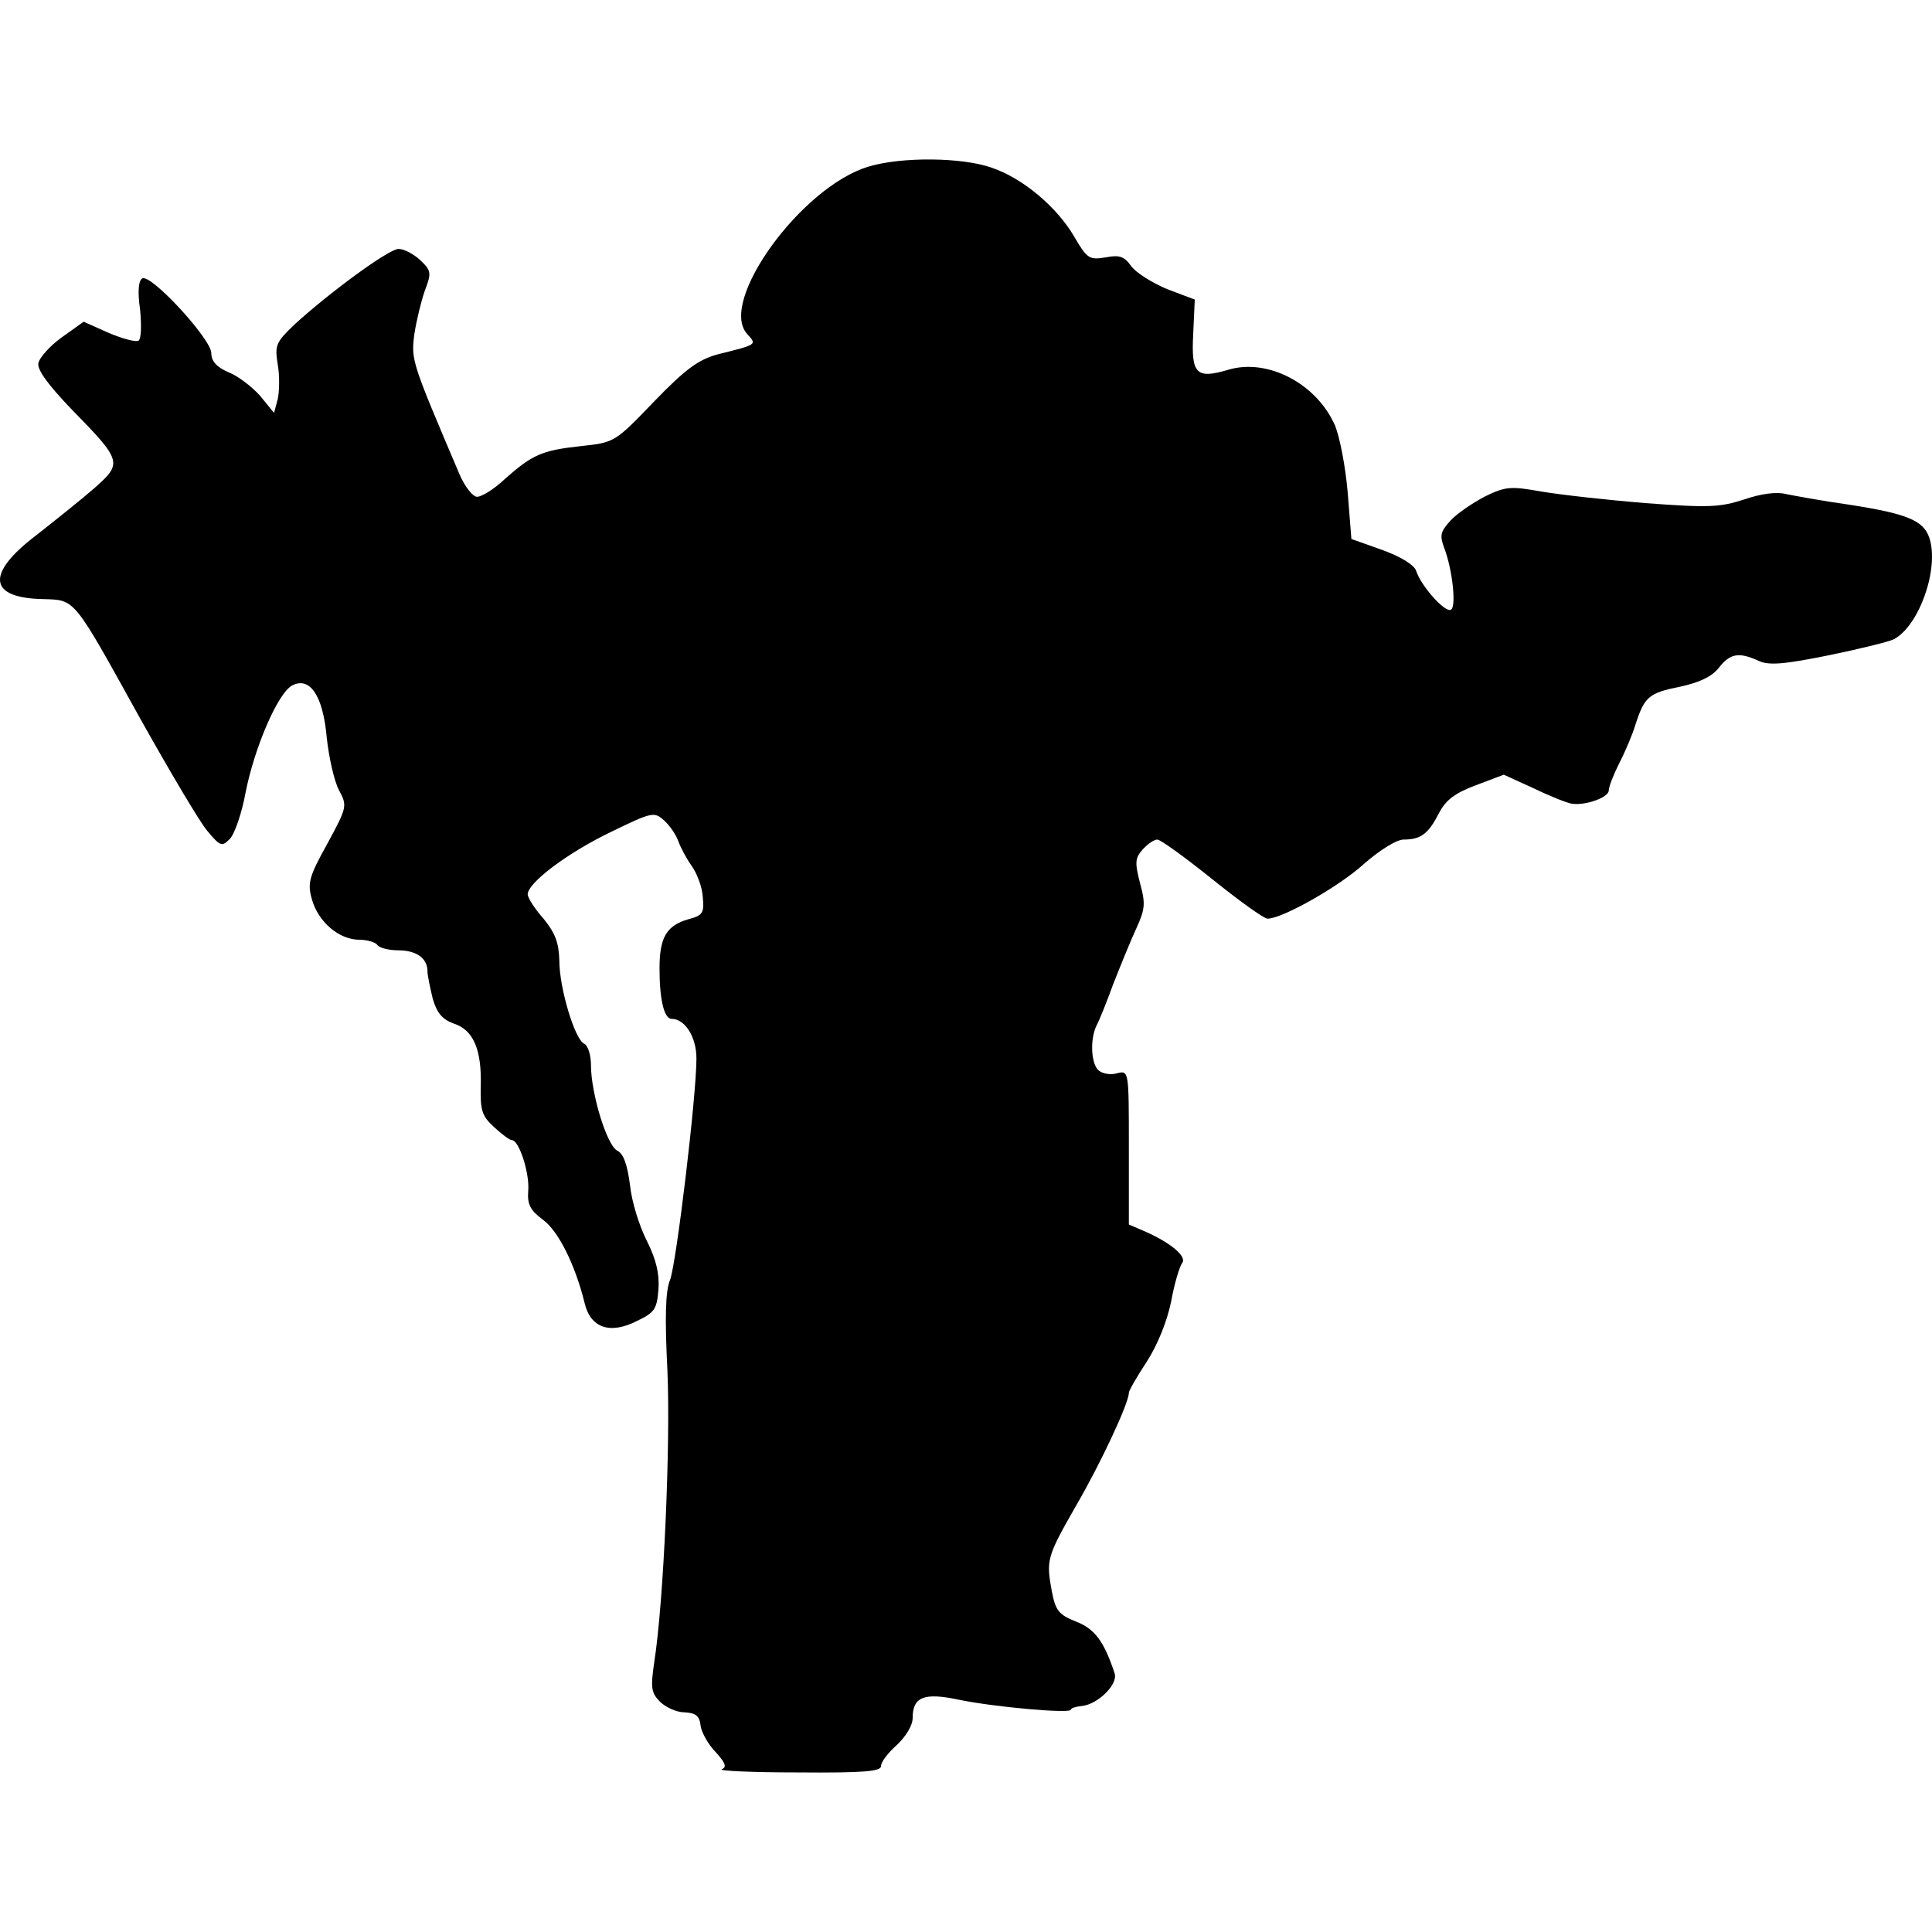 <?xml version="1.0" encoding="UTF-8"?>
<!DOCTYPE svg PUBLIC "-//W3C//DTD SVG 1.1//EN" "http://www.w3.org/Graphics/SVG/1.1/DTD/svg11.dtd">
<svg version="1.1" xmlns="http://www.w3.org/2000/svg" xmlns:xlink="http://www.w3.org/1999/xlink" x="0" y="0" width="500" height="500" viewBox="0, 0, 500, 500">
  <g id="layer101">
    <path d="M186.788,457.885 C188.153,457.339 187.744,456.247 185.287,453.518 C183.376,451.607 181.602,448.468 181.329,446.694 C181.056,444.101 180.101,443.282 177.098,443.145 C175.051,443.145 172.185,441.781 170.821,440.416 C168.5,438.096 168.364,436.731 169.319,430.18 C171.776,414.485 173.55,373.816 172.731,354.845 C172.049,341.198 172.185,334.101 173.414,331.235 C175.051,326.868 180.237,283.741 180.237,273.915 C180.237,268.319 177.235,263.679 173.823,263.679 C171.912,263.679 170.684,258.903 170.684,250.578 C170.684,242.662 172.458,239.523 178.19,237.885 C181.875,236.93 182.285,236.248 181.875,232.153 C181.739,229.56 180.374,226.012 179.009,224.101 C177.644,222.191 176.143,219.325 175.597,217.823 C175.051,216.186 173.414,213.729 171.912,212.364 C169.319,210.044 168.91,210.044 157.992,215.367 C146.937,220.689 136.565,228.468 136.565,231.471 C136.565,232.29 138.339,235.156 140.659,237.749 C143.662,241.434 144.617,243.89 144.754,248.53 C144.754,255.9 148.848,269.138 151.168,270.094 C152.123,270.503 152.942,272.96 152.942,275.689 C152.942,282.922 157.036,296.434 159.766,297.798 C161.404,298.617 162.359,301.483 163.041,306.669 C163.451,310.9 165.498,317.451 167.409,321.136 C169.865,326.049 170.684,329.734 170.411,333.692 C170.002,338.741 169.456,339.697 164.816,341.88 C157.855,345.428 152.806,343.654 151.304,337.24 C148.848,327.277 144.481,318.543 140.523,315.677 C137.247,313.22 136.429,311.719 136.702,308.171 C137.111,303.803 134.381,295.069 132.471,295.069 C131.925,295.069 129.878,293.568 127.831,291.657 C124.692,288.791 124.282,287.29 124.419,281.148 C124.692,271.595 122.508,266.545 117.458,264.908 C114.456,263.816 113.091,262.178 111.999,258.493 C111.317,255.627 110.635,252.488 110.635,251.396 C110.635,247.985 107.769,245.937 102.992,245.937 C100.535,245.937 98.079,245.255 97.669,244.573 C97.26,243.89 95.076,243.208 93.029,243.208 C87.707,243.208 82.384,238.568 80.746,232.836 C79.518,228.605 79.927,226.967 84.704,218.369 C89.89,208.816 89.89,208.543 87.707,204.449 C86.478,202.129 85.114,195.987 84.568,190.938 C83.612,180.019 80.2,174.97 75.56,177.426 C71.875,179.474 65.87,193.394 63.55,205.131 C62.595,210.454 60.684,215.913 59.456,217.141 C57.409,219.188 57,219.052 53.588,214.957 C51.54,212.501 43.898,199.536 36.392,186.161 C18.786,154.362 19.605,155.317 11.144,155.044 C-3.05,154.771 -3.732,148.493 9.369,138.531 C14.419,134.573 21.243,129.114 24.518,126.248 C31.751,119.834 31.615,119.288 18.377,105.776 C12.645,99.772 9.642,95.814 9.915,94.04 C10.188,92.538 12.918,89.536 15.92,87.352 L21.652,83.258 L28.067,86.124 C31.615,87.625 35.027,88.58 35.846,88.171 C36.528,87.762 36.665,84.35 36.255,80.119 C35.573,75.479 35.846,72.613 36.801,72.067 C38.985,70.702 54.543,87.625 54.679,91.31 C54.679,93.494 56.044,94.995 59.183,96.36 C61.64,97.315 65.325,100.181 67.372,102.501 L70.92,106.868 L71.875,103.32 C72.285,101.409 72.421,97.315 71.875,94.312 C71.057,89.263 71.466,88.58 76.106,84.077 C85.523,75.479 100.672,64.424 103.128,64.424 C104.63,64.424 107.086,65.789 108.724,67.29 C111.59,70.02 111.726,70.566 109.952,75.206 C108.997,77.935 107.769,82.985 107.223,86.533 C106.404,93.221 106.404,93.357 118.96,122.836 C120.324,125.975 122.372,128.568 123.463,128.568 C124.692,128.568 127.967,126.521 130.697,123.928 C137.793,117.65 140.25,116.558 150.213,115.466 C159.084,114.511 159.084,114.511 169.319,103.866 C177.508,95.404 180.783,93.084 185.696,91.719 C196.069,89.126 195.932,89.263 193.339,86.397 C185.833,78.072 207.396,48.32 224.729,43.134 C233.19,40.541 249.021,40.677 256.664,43.407 C264.716,46.136 273.451,53.506 277.954,61.149 C281.366,67.017 281.912,67.29 286.143,66.608 C289.691,65.925 290.919,66.335 292.694,68.791 C293.922,70.566 298.153,73.159 301.974,74.796 L309.207,77.526 L308.798,86.533 C308.252,96.906 309.617,98.134 317.942,95.677 C328.041,92.675 340.733,99.226 345.51,110.144 C346.738,113.146 348.239,120.925 348.785,127.476 L349.741,139.486 L357.793,142.352 C362.706,144.126 366.118,146.31 366.527,147.811 C367.756,151.632 374.033,158.729 375.535,157.774 C376.899,156.955 375.944,147.538 373.76,141.806 C372.532,138.531 372.805,137.575 375.398,134.709 C377.172,132.799 381.267,130.069 384.406,128.432 C389.728,125.838 391.093,125.838 398.872,127.203 C403.649,128.022 415.795,129.387 425.894,130.206 C442.135,131.434 445.137,131.298 451.415,129.25 C455.783,127.749 459.877,127.203 462.333,127.886 C464.381,128.295 471.75,129.66 478.574,130.615 C493.586,132.935 497.817,134.709 499.318,139.213 C501.912,147.129 496.725,161.868 490.175,165.417 C488.81,166.099 481.031,168.01 472.979,169.647 C461.515,171.967 457.693,172.24 455.1,171.012 C450.051,168.692 447.731,169.101 444.865,172.786 C443.09,175.106 439.815,176.608 434.902,177.699 C426.713,179.337 425.621,180.292 423.301,187.389 C422.482,190.119 420.572,194.622 419.071,197.488 C417.569,200.491 416.341,203.63 416.341,204.585 C416.341,206.359 410.336,208.543 406.788,207.997 C405.696,207.861 401.192,206.086 396.961,204.039 L389.182,200.491 L381.949,203.22 C376.49,205.268 374.17,207.042 372.396,210.454 C369.666,215.776 367.756,217.277 363.252,217.277 C361.478,217.277 357.247,219.87 353.016,223.555 C346.602,229.424 331.862,237.749 328.041,237.749 C327.086,237.749 320.671,233.109 313.711,227.513 C306.751,221.918 300.336,217.277 299.517,217.277 C298.699,217.277 297.061,218.369 295.696,219.87 C293.785,222.054 293.649,223.146 295.014,228.468 C296.515,233.928 296.379,235.292 293.922,240.615 C292.421,243.89 289.828,250.305 288.053,254.808 C286.416,259.312 284.505,264.089 283.823,265.317 C282.049,268.865 282.322,275.416 284.369,277.054 C285.324,277.873 287.508,278.282 289.145,277.736 C292.148,277.054 292.148,277.054 292.148,296.979 L292.148,316.905 L295.969,318.543 C302.929,321.545 307.297,325.23 305.932,326.868 C305.249,327.823 303.885,332.327 303.066,336.967 C301.974,342.153 299.517,348.158 296.788,352.389 C294.195,356.347 292.148,359.895 292.148,360.441 C292.148,363.17 284.778,378.865 278.5,389.647 C270.858,403.021 270.721,403.704 272.222,411.892 C273.178,416.805 273.996,417.897 278.5,419.671 C283.413,421.582 285.733,424.858 288.463,433.046 C289.418,435.912 284.096,441.098 280.001,441.508 C278.5,441.644 277.135,442.054 277.135,442.463 C277.135,443.555 257.21,441.781 248.066,439.87 C239.059,437.959 236.193,439.188 236.193,444.647 C236.193,446.557 234.418,449.423 232.098,451.607 C229.915,453.518 228.004,455.974 228.004,457.066 C228.004,458.431 223.637,458.84 206.577,458.704 C194.704,458.704 185.833,458.294 186.788,457.885 z" fill="#000000"/>
  </g>
</svg>
